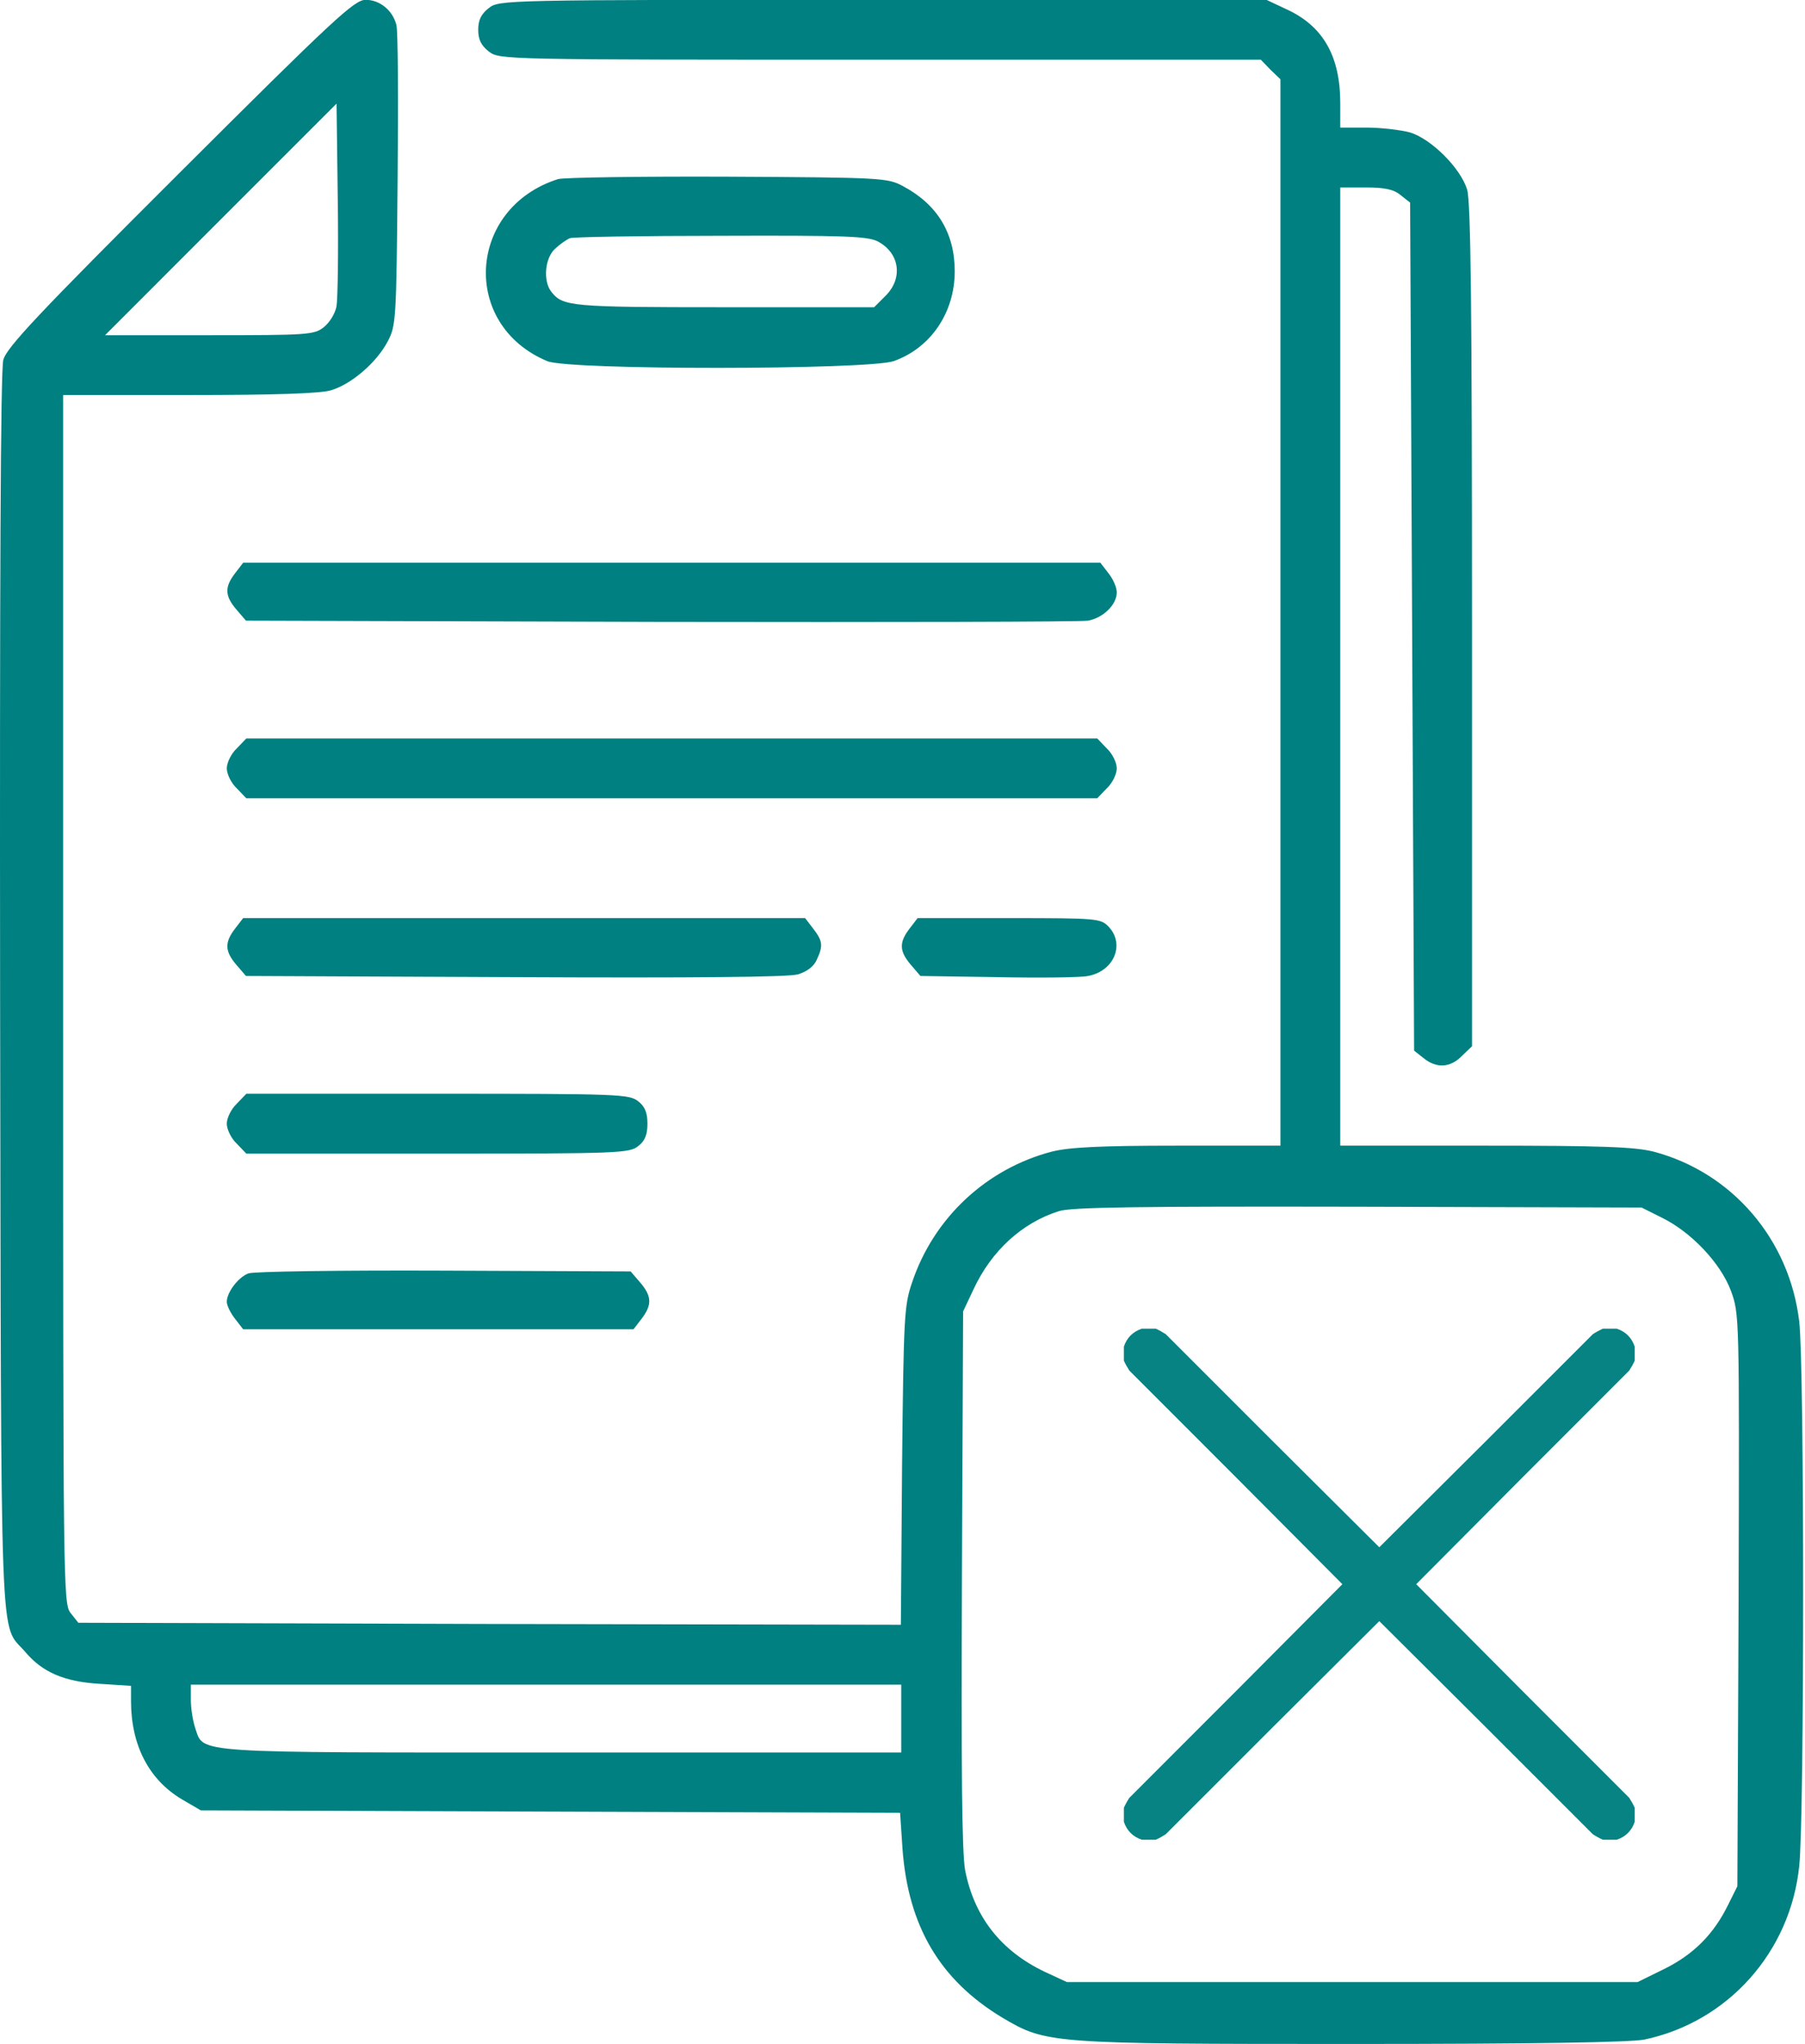 <svg width="53" height="60" viewBox="0 0 53 60" fill="none" xmlns="http://www.w3.org/2000/svg">
<path d="M5.288 5.057C1.14 9.194 0.19 10.202 0.097 10.565C0.015 10.846 -0.009 17.315 0.003 29.139C0.038 49.085 -0.021 47.596 0.741 48.487C1.245 49.085 1.89 49.366 2.944 49.425L3.847 49.483V49.928C3.847 51.229 4.374 52.237 5.335 52.811L5.897 53.139L16.163 53.175L26.429 53.21L26.499 54.253C26.663 56.538 27.601 58.12 29.429 59.221C30.718 59.983 30.811 59.995 39.694 59.995C45.061 59.995 47.862 59.948 48.284 59.866C50.733 59.35 52.573 57.3 52.831 54.768C52.983 53.386 52.983 40.061 52.831 38.796C52.55 36.382 50.862 34.413 48.554 33.803C47.991 33.663 47.042 33.628 43.608 33.628H39.354V19.565V5.503H40.104C40.667 5.503 40.925 5.561 41.124 5.725L41.405 5.948L41.464 18.393L41.522 30.839L41.804 31.061C42.179 31.366 42.589 31.343 42.929 30.991L43.222 30.71V18.382C43.222 9.007 43.186 5.936 43.081 5.573C42.894 4.94 42.026 4.073 41.394 3.885C41.124 3.815 40.561 3.745 40.128 3.745H39.354V3.03C39.354 1.647 38.85 0.768 37.784 0.276L37.186 -0.005H25.925C14.71 -0.005 14.663 -0.005 14.347 0.241C14.124 0.417 14.042 0.593 14.042 0.874C14.042 1.155 14.124 1.331 14.347 1.507C14.663 1.753 14.71 1.753 25.843 1.753H37.022L37.304 2.046L37.597 2.327V17.983V33.628H34.573C32.276 33.628 31.397 33.675 30.882 33.803C28.96 34.307 27.413 35.749 26.78 37.647C26.546 38.327 26.534 38.678 26.487 43.038L26.452 47.69L14.37 47.667L2.3 47.632L2.077 47.35C1.854 47.081 1.854 46.636 1.854 29.339V11.596H5.558C8.03 11.596 9.425 11.55 9.718 11.456C10.315 11.28 11.054 10.647 11.382 10.026C11.628 9.557 11.639 9.428 11.675 5.268C11.698 2.925 11.686 0.885 11.639 0.733C11.534 0.311 11.159 -0.005 10.737 -0.005C10.409 -0.005 9.835 0.522 5.288 5.057ZM9.882 8.983C9.847 9.194 9.683 9.464 9.507 9.604C9.225 9.827 9.05 9.839 6.143 9.839H3.085L6.483 6.44L9.882 3.042L9.917 5.819C9.94 7.354 9.917 8.772 9.882 8.983ZM48.788 35.737C49.655 36.159 50.522 37.073 50.827 37.893C51.073 38.573 51.073 38.596 51.05 46.964L51.014 55.366L50.745 55.905C50.323 56.772 49.725 57.37 48.87 57.792L48.085 58.178H39.706H31.327L30.671 57.874C29.393 57.264 28.608 56.268 28.339 54.897C28.245 54.393 28.222 51.909 28.245 46.343L28.28 38.491L28.585 37.846C29.112 36.71 30.015 35.889 31.093 35.55C31.456 35.432 33.425 35.409 39.882 35.421L48.202 35.444L48.788 35.737ZM26.464 50.444V51.44H16.503C5.522 51.44 5.991 51.475 5.733 50.725C5.663 50.514 5.604 50.151 5.604 49.905V49.448H16.034H26.464V50.444Z" fill="#008080"/>
<path opacity="0.97" fill-rule="evenodd" clip-rule="evenodd" d="M33.527 39C33.664 39 33.801 39 33.938 39C34.037 39.045 34.135 39.099 34.23 39.161C36.316 41.251 38.406 43.336 40.5 45.416C42.594 43.336 44.684 41.251 46.77 39.161C46.865 39.099 46.963 39.045 47.062 39C47.199 39 47.336 39 47.473 39C47.736 39.088 47.912 39.264 48 39.527C48 39.664 48 39.801 48 39.938C47.955 40.037 47.901 40.135 47.839 40.23C45.749 42.316 43.664 44.406 41.584 46.5C43.664 48.594 45.749 50.684 47.839 52.77C47.901 52.865 47.955 52.963 48 53.062C48 53.199 48 53.336 48 53.473C47.912 53.736 47.736 53.912 47.473 54C47.336 54 47.199 54 47.062 54C46.963 53.955 46.865 53.901 46.77 53.839C44.684 51.749 42.594 49.664 40.5 47.584C38.406 49.664 36.316 51.749 34.23 53.839C34.135 53.901 34.037 53.955 33.938 54C33.801 54 33.664 54 33.527 54C33.264 53.912 33.088 53.736 33 53.473C33 53.336 33 53.199 33 53.062C33.045 52.963 33.099 52.865 33.161 52.77C35.251 50.684 37.336 48.594 39.416 46.5C37.336 44.406 35.251 42.316 33.161 40.23C33.099 40.135 33.045 40.037 33 39.938C33 39.801 33 39.664 33 39.527C33.088 39.264 33.264 39.088 33.527 39Z" fill="#008080"/>
<path d="M16.386 5.257C13.726 6.1 13.514 9.534 16.069 10.6C16.702 10.87 25.479 10.858 26.241 10.6C27.331 10.214 28.034 9.171 28.034 7.964C28.034 6.85 27.53 6.007 26.522 5.468C26.065 5.221 25.925 5.21 21.366 5.186C18.788 5.175 16.55 5.21 16.386 5.257ZM25.772 7.085C26.417 7.425 26.522 8.163 26.007 8.678L25.667 9.018H21.249C16.749 9.018 16.526 8.995 16.186 8.561C15.94 8.245 15.999 7.565 16.304 7.296C16.444 7.167 16.643 7.026 16.737 6.991C16.831 6.956 18.823 6.921 21.167 6.921C24.788 6.909 25.468 6.932 25.772 7.085Z" fill="#008080"/>
<path d="M6.905 16.823C6.589 17.233 6.6 17.491 6.94 17.889L7.222 18.218L19.397 18.253C26.089 18.264 31.737 18.253 31.948 18.218C32.393 18.136 32.792 17.749 32.792 17.386C32.792 17.245 32.686 16.999 32.546 16.823L32.311 16.518H19.726H7.14L6.905 16.823Z" fill="#008080"/>
<path d="M6.952 21.968C6.788 22.12 6.659 22.389 6.659 22.553C6.659 22.718 6.788 22.987 6.952 23.139L7.233 23.432H19.726H32.218L32.499 23.139C32.663 22.987 32.792 22.718 32.792 22.553C32.792 22.389 32.663 22.12 32.499 21.968L32.218 21.675H19.726H7.233L6.952 21.968Z" fill="#008080"/>
<path d="M6.905 27.253C6.589 27.663 6.6 27.921 6.94 28.319L7.222 28.647L15.12 28.682C20.347 28.706 23.147 28.682 23.429 28.6C23.698 28.518 23.897 28.366 23.979 28.178C24.179 27.756 24.155 27.616 23.874 27.253L23.64 26.948H15.389H7.14L6.905 27.253Z" fill="#008080"/>
<path d="M26.71 27.253C26.393 27.663 26.405 27.921 26.745 28.319L27.026 28.647L29.3 28.682C30.542 28.706 31.737 28.694 31.948 28.647C32.71 28.507 33.038 27.721 32.557 27.206C32.323 26.96 32.241 26.948 29.628 26.948H26.944L26.71 27.253Z" fill="#008080"/>
<path d="M6.952 32.397C6.788 32.55 6.659 32.819 6.659 32.983C6.659 33.147 6.788 33.417 6.952 33.569L7.233 33.862H12.847C18.167 33.862 18.483 33.85 18.741 33.639C18.94 33.487 19.011 33.3 19.011 32.983C19.011 32.667 18.94 32.479 18.741 32.327C18.483 32.116 18.167 32.104 12.847 32.104H7.233L6.952 32.397Z" fill="#008080"/>
<path d="M7.292 37.378C6.987 37.495 6.659 37.94 6.659 38.21C6.659 38.315 6.765 38.538 6.905 38.714L7.14 39.018H12.87H18.601L18.835 38.714C19.151 38.303 19.14 38.046 18.8 37.647L18.518 37.319L13.022 37.296C10.011 37.284 7.421 37.319 7.292 37.378Z" fill="#008080"/>
</svg>
